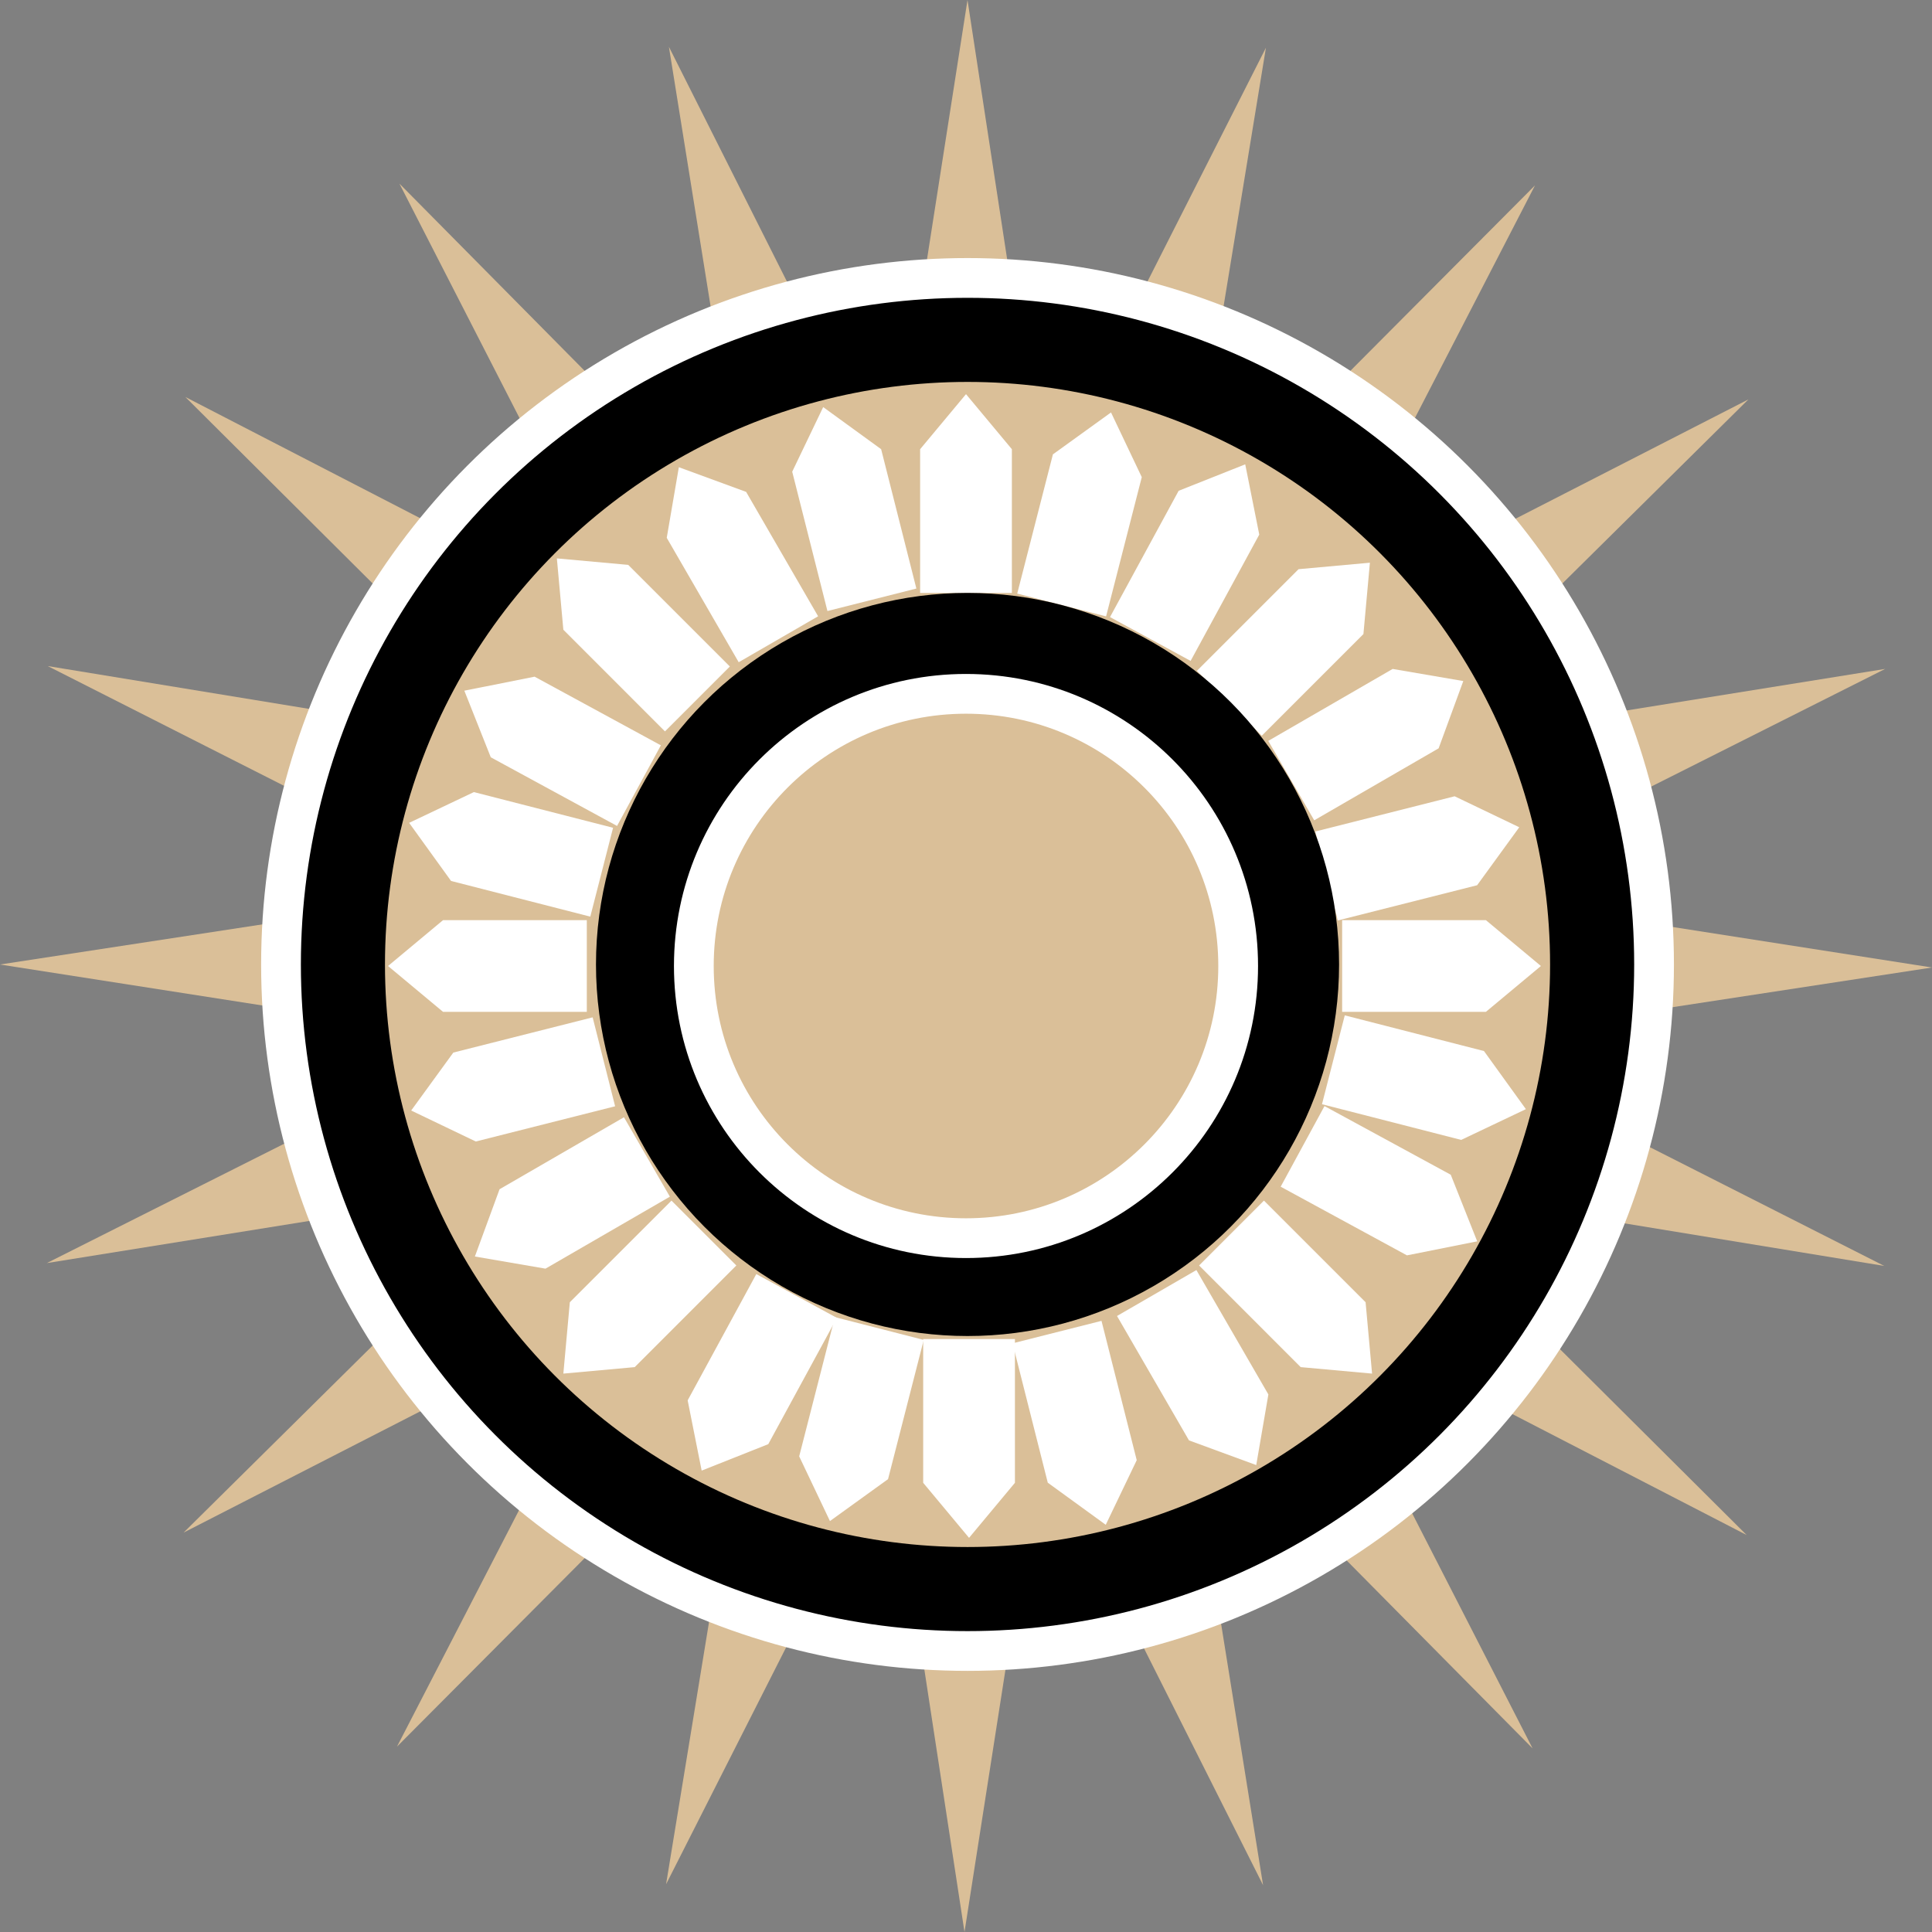 <svg xmlns="http://www.w3.org/2000/svg" viewBox="0 0 631.78 631.78"><rect x="0" y="0" width="631.78" height="631.78" fill="#808080" stroke="none"/><defs><style>.cls-1,.cls-4{fill:#dabf98;}.cls-2,.cls-4{stroke:#fff;stroke-miterlimit:10;stroke-width:13px;}.cls-3{fill:#fff;}</style></defs><title>circleLeftAbove</title><g id="stars"><polygon id="stars-2" data-name="stars" class="cls-1" points="291.42 159.85 316.38 0 340.84 159.93 413.97 15.61 387.81 175.27 501.96 60.62 427.75 204.38 571.74 130.61 456.73 244.4 616.47 218.74 471.93 291.42 631.78 316.38 471.85 340.84 616.17 413.97 456.51 387.81 571.16 501.96 427.4 427.75 501.17 571.74 387.38 456.73 413.04 616.47 340.36 471.93 315.4 631.78 290.94 471.85 217.81 616.17 243.97 456.51 129.82 571.16 204.03 427.4 60.04 501.17 175.05 387.38 15.31 413.04 159.85 340.36 0 315.4 159.93 290.94 15.61 217.81 175.27 243.97 60.62 129.82 204.38 204.03 130.61 60.04 244.4 175.05 218.74 15.31 291.42 159.85"/></g><g id="outerCircle"><circle id="outerCircle-2" data-name="outerCircle" class="cls-2" cx="316.39" cy="315.39" r="224.5"/></g><g id="thirdCircle"><circle id="thirdCircle-2" data-name="thirdCircle" class="cls-1" cx="316.39" cy="315.39" r="190.5"/><g id="ornaments"><polygon class="cls-3" points="330.89 146.89 330.89 193.89 300.89 193.89 300.89 146.89 315.89 128.89 330.89 146.89"/><polygon class="cls-3" points="485.89 330.89 438.89 330.89 438.89 300.89 485.89 300.89 503.89 315.89 485.89 330.89"/><polygon class="cls-3" points="301.89 484.89 301.89 437.89 331.89 437.89 331.89 484.89 316.89 502.89 301.89 484.89"/><polygon class="cls-3" points="144.89 300.89 191.89 300.89 191.89 330.89 144.89 330.89 126.89 315.89 144.89 300.89"/><polygon class="cls-3" points="373.37 156.03 361.7 201.56 332.64 194.11 344.31 148.58 363.31 134.87 373.37 156.03"/><polygon class="cls-3" points="477.82 372.76 432.3 361.09 439.75 332.03 485.27 343.7 498.98 362.7 477.82 372.76"/><polygon class="cls-3" points="261.34 476.24 273.01 430.71 302.07 438.16 290.4 483.69 271.4 497.4 261.34 476.24"/><polygon class="cls-3" points="154.96 259.02 200.48 270.69 193.03 299.75 147.5 288.08 133.79 269.08 154.96 259.02"/><polygon class="cls-3" points="411.79 174.82 389.34 216.12 362.98 201.79 385.43 160.49 407.2 151.84 411.79 174.82"/><polygon class="cls-3" points="460.08 410.51 418.79 388.06 433.12 361.7 474.41 384.15 483.06 405.93 460.08 410.51"/><polygon class="cls-3" points="224.87 457.93 247.32 416.63 273.68 430.96 251.23 472.25 229.45 480.9 224.87 457.93"/><polygon class="cls-3" points="174.82 221.28 216.11 243.73 201.78 270.09 160.49 247.64 151.84 225.86 174.82 221.28"/><polygon class="cls-3" points="445.85 207.35 412.62 240.58 391.4 219.37 424.64 186.13 447.97 184.01 445.85 207.35"/><polygon class="cls-3" points="425.34 447.06 392.11 413.82 413.32 392.61 446.56 425.84 448.68 449.18 425.34 447.06"/><polygon class="cls-3" points="186.34 425.84 219.58 392.61 240.79 413.82 207.56 447.06 184.22 449.18 186.34 425.84"/><polygon class="cls-3" points="205.43 184.72 238.67 217.95 217.45 239.17 184.22 205.93 182.1 182.6 205.43 184.72"/><polygon class="cls-3" points="483.03 289.48 437.47 301 430.12 271.91 475.68 260.39 496.81 270.52 483.03 289.48"/><polygon class="cls-3" points="342.63 484.85 331.12 439.28 360.2 431.93 371.72 477.49 361.59 498.62 342.63 484.85"/><polygon class="cls-3" points="148.24 344.2 193.8 332.68 201.15 361.76 155.59 373.28 134.46 363.15 148.24 344.2"/><polygon class="cls-3" points="288.14 146.89 299.66 192.46 270.58 199.81 259.06 154.25 269.19 133.12 288.14 146.89"/><polygon class="cls-3" points="470.44 244.71 429.76 268.25 414.73 242.28 455.41 218.75 478.51 222.71 470.44 244.71"/><polygon class="cls-3" points="388.81 471.02 365.27 430.34 391.23 415.32 414.77 456 410.8 479.09 388.81 471.02"/><polygon class="cls-3" points="163.36 388.89 204.04 365.35 219.06 391.32 178.38 414.86 155.29 410.89 163.36 388.89"/><polygon class="cls-3" points="243.99 160.85 267.53 201.53 241.56 216.55 218.03 175.87 221.99 152.78 243.99 160.85"/></g></g><g id="secondCircle"><circle id="secondCircle-2" data-name="secondCircle" cx="316.39" cy="315.39" r="121.5"/></g><g id="innerCircle"><circle id="innerCircle-2" data-name="innerCircle" class="cls-4" cx="315.89" cy="315.89" r="89"/></g></svg>